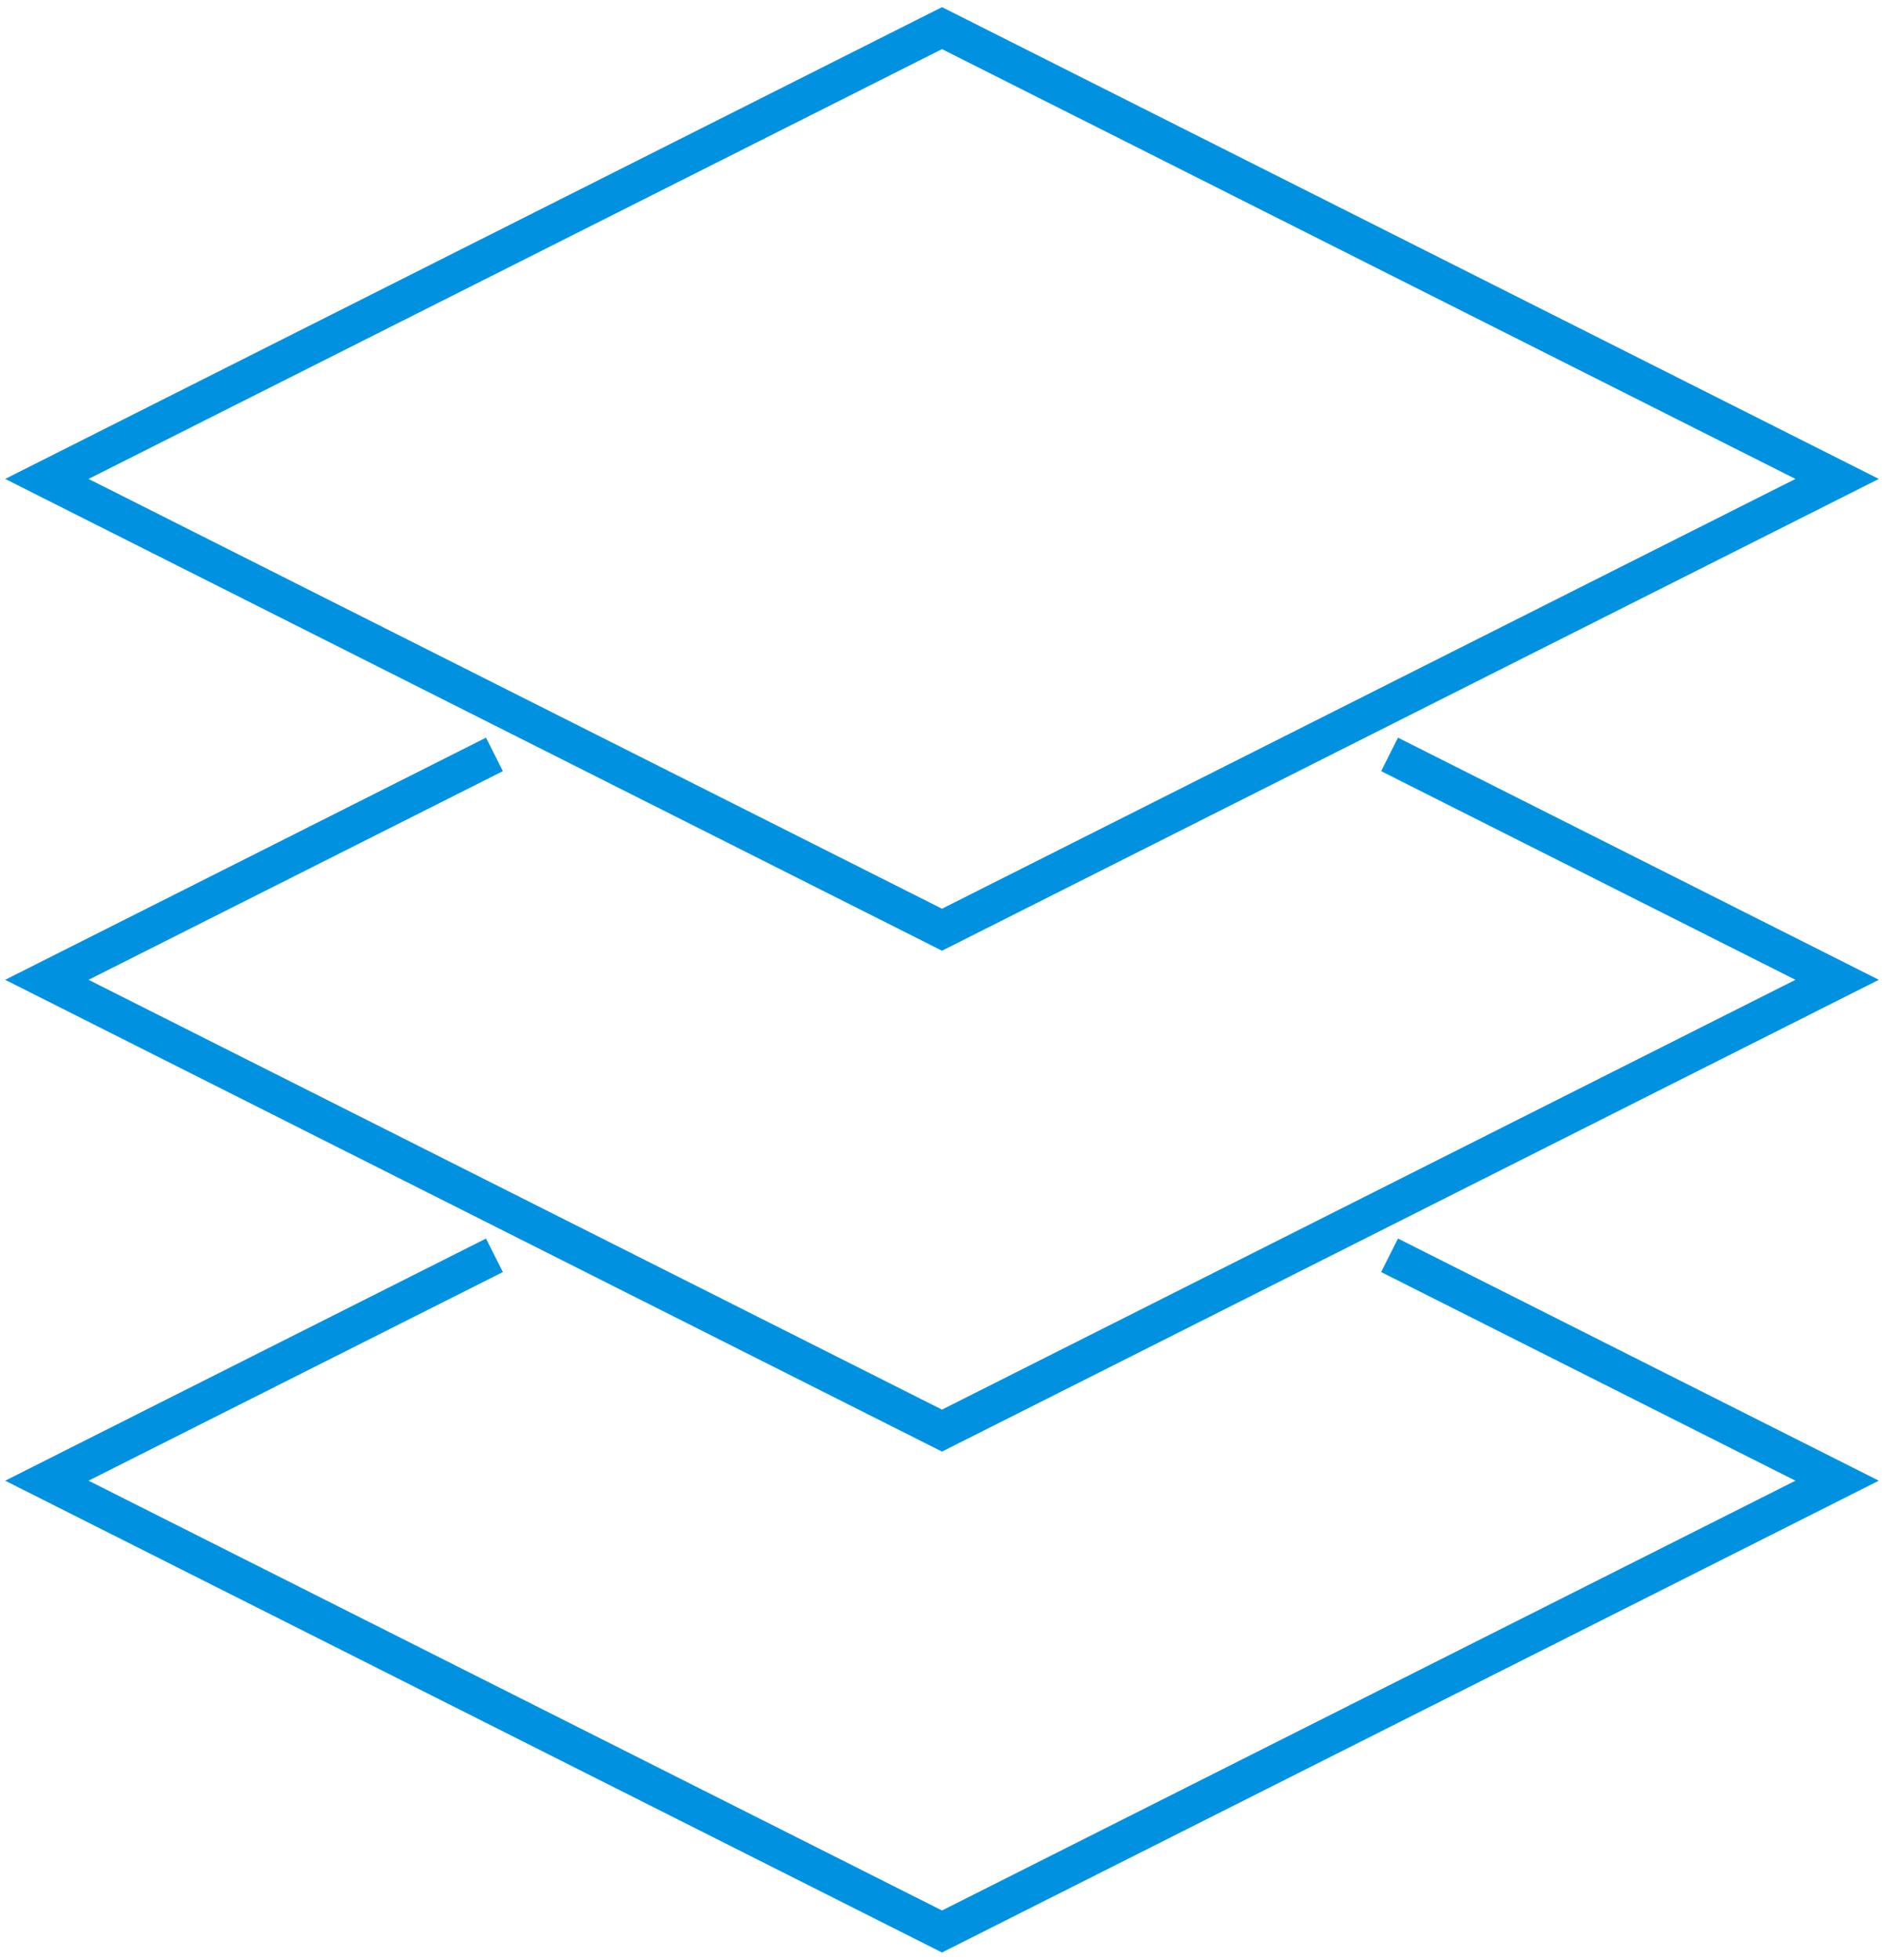 <svg width="201" height="209" viewBox="0 0 201 209" fill="none" xmlns="http://www.w3.org/2000/svg">
<path d="M148.25 80.46L196 104.5L100.5 152.579L5 104.5L52.75 80.46M148.25 133.882L196 157.921L100.5 206L5 157.921L52.75 133.882M100.5 3L196 51.079L100.5 99.158L5 51.079L100.5 3Z" stroke="#0092E1" stroke-width="4"/>
</svg>
